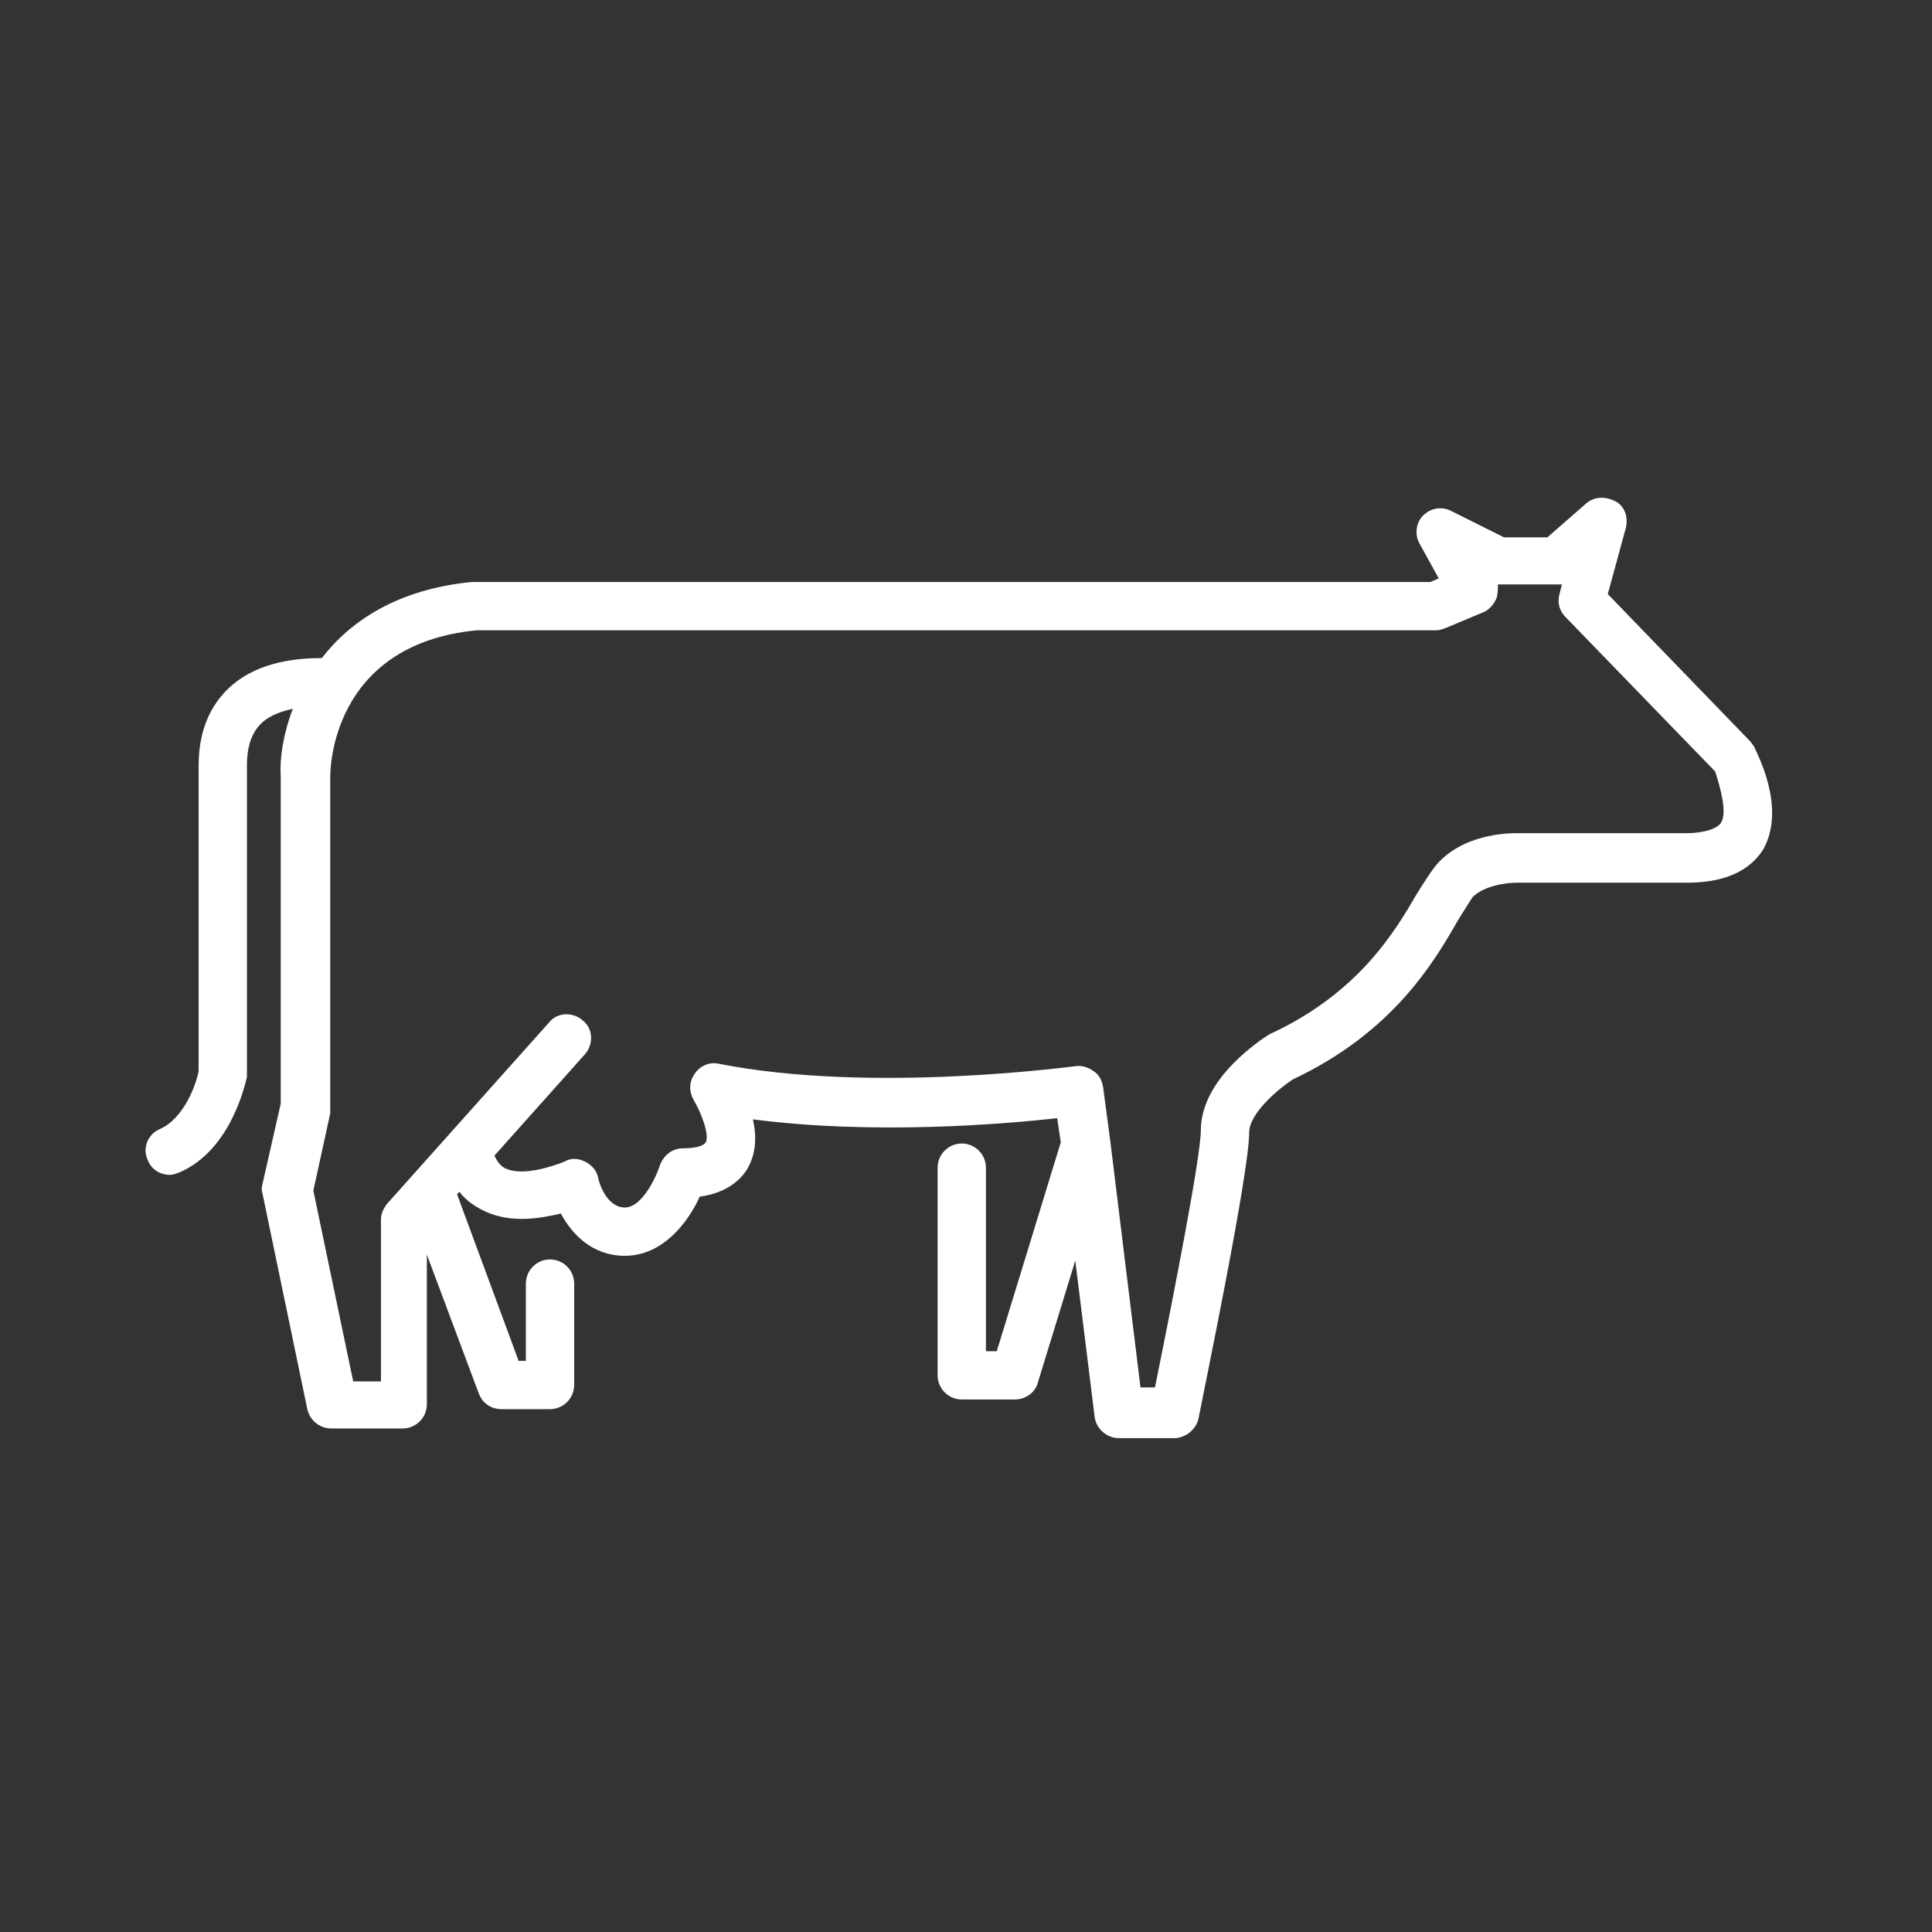 <?xml version="1.0" encoding="utf-8"?>
<!-- Generator: Adobe Illustrator 24.2.1, SVG Export Plug-In . SVG Version: 6.00 Build 0)  -->
<svg version="1.1" id="Layer_1" xmlns="http://www.w3.org/2000/svg" xmlns:xlink="http://www.w3.org/1999/xlink" x="0px" y="0px"
	 viewBox="0 0 160 160" style="enable-background:new 0 0 160 160;" xml:space="preserve">
<rect x="0" y="0" width="160" height="160" fill="#333333" stroke="none"/>
<style type="text/css">
	.st0{fill:#FFFFFF;}
	.st1{display:none;}
	.st2{display:inline;fill:#FFFFFF;}
	.st3{display:none;fill:#FFFFFF;}
</style>
<path id="livestock" class="st0" d="M145.25,61.8c-0.1-0.1-0.2-0.3-0.3-0.4l-11.8-12.2l1.5-5.5c0.2-0.9-0.1-1.8-0.9-2.2
	s-1.7-0.4-2.4,0.2l-3.2,2.8h-3.6l-4.4-2.2c-0.8-0.4-1.7-0.2-2.3,0.4s-0.7,1.6-0.3,2.3l1.6,2.9l-0.7,0.3h-79.2c-0.1,0-0.1,0-0.2,0
	c-6.1,0.6-10,3.2-12.4,6.3c-1.8,0-5.1,0.2-7.5,2.3c-1.8,1.6-2.7,3.8-2.7,6.6v25.3c-0.2,1.1-1.2,3.9-3.2,4.8c-1,0.4-1.5,1.6-1,2.6
	c0.3,0.8,1.1,1.2,1.8,1.2c0.3,0,0.5-0.1,0.8-0.2c4.4-1.9,5.5-7.6,5.6-7.9c0-0.1,0-0.2,0-0.4V63.4c0-1.6,0.4-2.8,1.3-3.6
	c0.7-0.6,1.6-0.9,2.5-1.1c-0.8,2.1-1.1,4.1-1,5.6v27.1l-1.5,6.6c-0.1,0.3-0.1,0.6,0,0.9l3.7,17.8c0.2,0.9,1,1.6,2,1.6h5.9
	c1.1,0,2-0.9,2-2v-12.4l4.3,11.5c0.3,0.8,1,1.3,1.9,1.3h4c1.1,0,2-0.9,2-2v-8.4c0-1.1-0.9-2-2-2s-2,0.9-2,2v6.4h-0.6l-5.1-13.8
	l0.2-0.2c0.6,0.8,1.4,1.3,2.3,1.7c2.1,0.9,4.4,0.5,6.1,0.1c0.9,1.7,2.6,3.5,5.3,3.5c3.1,0,5.2-2.7,6.2-4.9c2.3-0.3,3.5-1.5,4-2.4
	c0.7-1.3,0.7-2.7,0.4-4c10,1.3,20.8,0.4,25.2-0.1l0.3,2l-5.3,17.3h-0.9V96.7c0-1.1-0.9-2-2-2s-2,0.9-2,2v17.2c0,1.1,0.9,2,2,2h4.4
	c0.9,0,1.7-0.6,1.9-1.4l3.1-10.1l1.6,12.9c0.1,1,1,1.8,2,1.8h4.6c0.9,0,1.8-0.7,2-1.6c0.4-2.1,4.2-20.3,4.2-23.7
	c0-1.6,2.4-3.6,3.6-4.4c8.3-3.9,11.7-9.7,13.7-13.2c0.5-0.8,1-1.6,1.2-1.9c1-1,2.9-1.2,3.7-1.2h14.1c3.1,0,5.2-1,6.3-2.8
	C147.95,66.8,145.45,62.3,145.25,61.8z M142.55,68.1c-0.4,0.7-2,0.9-2.8,0.9h-14c-0.4,0-4.1-0.1-6.5,2.3c-0.6,0.6-1.2,1.6-1.9,2.7
	c-1.8,3.1-4.8,8.2-12.1,11.6c-0.1,0-0.1,0.1-0.2,0.1c-0.6,0.4-5.6,3.6-5.6,7.9c0,2.1-2.2,13.4-3.8,21.3h-1.2l-2.5-20.4l0,0l-0.6-4.5
	c-0.1-0.5-0.3-1-0.8-1.3c-0.4-0.3-1-0.5-1.5-0.4c-0.2,0-16.8,2.3-29.5-0.2c-0.8-0.2-1.6,0.2-2,0.8c-0.5,0.7-0.5,1.5-0.1,2.2
	c0.7,1.2,1.3,2.9,1,3.5c-0.1,0.2-0.6,0.5-1.9,0.5c-0.9,0-1.6,0.6-1.9,1.4c-0.2,0.7-1.4,3.5-2.9,3.5c-1.6,0-2.2-2.3-2.2-2.4
	c-0.1-0.6-0.5-1.1-1.1-1.4s-1.2-0.3-1.7,0c-1,0.4-3.4,1.2-4.8,0.6c-0.3-0.1-0.7-0.4-1-1.1l7.5-8.4c0.7-0.8,0.7-2.1-0.2-2.8
	c-0.8-0.7-2.1-0.7-2.8,0.2l-13.4,15c-0.3,0.4-0.5,0.8-0.5,1.3v13.4h-2.3l-3.3-15.8l1.4-6.4c0-0.1,0-0.3,0-0.4V64.3
	c0-0.4,0-10.9,12.1-12.1h79.5c0.3,0,0.5-0.1,0.8-0.2l3.1-1.3c0.5-0.2,0.9-0.7,1.1-1.2c0.1-0.4,0.1-0.7,0.1-1.1c0.1,0,0.2,0,0.2,0
	h4.8c0.1,0,0.2,0,0.3,0l-0.2,0.8c-0.2,0.7,0,1.4,0.5,1.9l12.4,12.8C142.45,65.2,143.05,67.2,142.55,68.1z"/>
<g id="equine" class="st1">
	<path class="st2" d="M127.25,82l-33.2-40.5c0.3-0.6,0.5-1.3,0.6-2c1-5.1,2.4-10.5,2.4-10.6c0.2-0.9-0.1-1.8-0.9-2.2
		c-0.8-0.5-1.7-0.4-2.4,0.2l-12.3,10.8c-5.4-0.6-29.6-0.2-54.1,48.9c-0.5,1-0.1,2.2,0.9,2.7c0.3,0.1,0.6,0.2,0.9,0.2
		c0.7,0,1.4-0.4,1.8-1.1c19-37.8,37.5-45.2,46-46.5c-0.7,0.7-0.7,1.9,0,2.7c0.7,0.8,2,0.9,2.8,0.2l12-10.6c-0.3,1.5-0.7,3-1,4.6
		c-0.7,3.5-5.3,6.5-7,7.3c-1,0.5-1.4,1.7-0.9,2.7c0.3,0.7,1.1,1.1,1.8,1.1c0.3,0,0.6-0.1,0.9-0.2c0.2-0.1,3.6-1.8,6.2-4.7l32.5,39.7
		c0.1,0.1,0.1,0.1,0.2,0.2c0.2,0.2,4.4,4.3,0.7,11.1c-1.3,1.5-3,3-3.7,3.3c-1.6,0-4.8,0.5-5.2,0.5c-0.1,0-0.1,0-0.1,0
		c-0.3,0.1-2.1,0.2-3.4-2.7c0,0,0-0.1-0.1-0.1c-0.1-0.3-1.6-2.8-5.3-4.6c-2.1-1-7-3.8-10.4-5.6c0.1,0,0.2-0.1,0.3-0.1
		c0.1,0,0.2-0.1,0.2-0.2l3.7-3c0.9-0.7,1-1.9,0.3-2.8c-0.7-0.9-1.9-1-2.8-0.3l-3.6,2.9c-0.9,0.5-7.8,3.8-13.2-1.6
		c-5.7-5.7-1.1-13.4-0.9-13.7c0-0.1,0.1-0.1,0.1-0.2l2.8-5.8c0.5-1,0.1-2.2-0.9-2.7s-2.2-0.1-2.7,0.9l-2.8,5.7
		c-1.4,2.3-2.9,6.5-2.4,10.9c-2,3-9.6,15.2-11.7,28.9c-0.2,1.1,0.6,2.1,1.7,2.3c0.1,0,0.2,0,0.3,0c1,0,1.8-0.7,2-1.7
		c1.6-10.2,6.6-19.8,9.5-24.7c0.6,1,1.3,1.9,2.2,2.8c1.6,1.6,3.4,2.7,5.2,3.4c3.8,9.7,11.5,34,6.3,43.3c-0.5,1-0.2,2.2,0.8,2.7
		c0.3,0.2,0.6,0.2,1,0.2c0.7,0,1.4-0.4,1.8-1c6.1-11-2-35.6-5.3-44.4c0.1,0,0.2,0,0.3,0c0.9,0,1.8-0.1,2.6-0.2
		c0.7,0.4,10.5,5.8,13.7,7.4c2.4,1.2,3.4,2.7,3.6,2.9c1.8,3.9,4.8,4.9,6.8,4.9c0.4,0,0.7,0,1-0.1c1-0.1,3.7-0.5,4.8-0.5
		c1.6,0,3.8-1.6,6.6-4.8c0.1-0.1,0.2-0.2,0.2-0.3C132.85,90.4,129.65,84.3,127.25,82z"/>
	<path class="st2" d="M99.85,65.2c0.2,0.1,0.5,0.1,0.7,0.1c0.8,0,1.6-0.5,1.9-1.3c0.4-1-0.1-2.2-1.2-2.6l-4.7-1.7
		c-1-0.4-2.2,0.1-2.6,1.2c-0.4,1,0.1,2.2,1.2,2.6L99.85,65.2z"/>
</g>
<g id="exotic" class="st1">
	<path class="st2" d="M42.5,81.35c-0.9-0.7-2.1-0.5-2.8,0.4c-0.7,0.9-0.5,2.1,0.4,2.8l5.3,3.9l-6.7,6.7h-4.5c-1.1,0-2,0.9-2,2
		s0.9,2,2,2h4.5l4.7,4.7c0.4,0.4,0.9,0.6,1.4,0.6s1-0.2,1.4-0.6c0.8-0.8,0.8-2,0-2.8l-3.9-3.9l6.9-6.9h9l6.7,6.7l-5.3,3.9
		c-0.9,0.7-1.1,1.9-0.4,2.8c0.4,0.5,1,0.8,1.6,0.8c0.4,0,0.8-0.1,1.2-0.4l6.6-4.9h4.7c1.1,0,2-0.9,2-2s-0.9-2-2-2h-4.5l-6.7-6.7
		l5.3-3.9c0.9-0.7,1.1-1.9,0.4-2.8s-1.9-1.1-2.8-0.4l-6.6,4.9h-9.3L42.5,81.35z"/>
	<path class="st2" d="M139.1,71.05c-0.4-0.4-0.8-1.1-1.4-2c-2.7-4.3-7.7-12.1-23-13.6c-0.7-2.1-2.2-6-5.5-9.9
		c-4.3-5.1-12.5-11.2-27-11.2c-0.5,0-1.1,0.2-1.4,0.6c-0.4,0.4-0.6,0.9-0.6,1.5c0,0.9,1.1,21.1,19,30.7l-1.9,3
		c-3-1.9-9.8-5.1-20.8-5.1c-11.2,0-19.1,5.2-22.8,8.4c-0.1,0.1-0.2,0.2-0.3,0.4c-10.9,0.1-20.6,4-24.3,9.8c-1.6,2.6-2.5,5.6-3.4,8.6
		c-1.4,4.7-2.6,8.8-6.2,10.1c-0.8,0.3-1.3,1-1.3,1.9c0,3.9,3.4,7.3,7.3,7.3h46.2c6.6,0,11-4.2,13.7-7.9c1.9-2.4,4.1-2.8,9.4-2.8h5.1
		v3.3c0,2.7-2,4.3-2.9,4.8c-1.1,0.3-5.6,1.4-9.6,2.1c-0.2,0-0.4,0.1-0.6,0.2l-7.1,3.6c-0.7,0.3-1.1,1-1.1,1.8v3.6
		c0,0.9-0.7,1.5-1.5,1.5h-3.9l-1.3-3.9l-0.9-3.5c-0.3-1.1-1.4-1.7-2.4-1.5c-1.1,0.3-1.7,1.4-1.5,2.4l0.3,1.1H38.5l0.3-1.1
		c0.3-1.1-0.4-2.2-1.5-2.4c-1.1-0.3-2.2,0.4-2.4,1.5l-0.9,3.5l-0.9,2.8c-0.2,0.6-0.8,1.1-1.5,1.1h-3.2l-2.3-5.8
		c-0.2-0.5-0.6-0.9-1.1-1.1l-4.3-1.8c-1-0.4-2.2,0.1-2.6,1.1c-0.4,1,0.1,2.2,1.1,2.6l3.5,1.5l2.1,5.2c0.6,1.4,2,2.4,3.5,2.4h3.3
		c2.4,0,4.5-1.5,5.3-3.8l0.5-1.5h30.8l0.9,2.7c0.5,1.5,2,2.6,3.6,2.6h4c3.1,0,5.5-2.5,5.5-5.5v-2.3l5.7-2.9c4.6-0.8,9.7-2.1,9.9-2.2
		c0.2,0,0.3-0.1,0.5-0.2c1.2-0.7,5.2-3.2,5.2-8.4v-5.3c0-1.1-0.9-2-2-2h-7.1c-2.7,0-5.1,0.1-7.3,0.8c-0.2-0.3-0.5-0.5-0.9-0.6
		c-3.6-1.3-4.1-3.1-5-6.3c-0.6-2-1.2-4.5-2.9-7.1c-3.1-4.9-10.4-8.4-19.2-9.5c3.8-2.5,9.6-5.1,17.1-5.1c13.7,0,20,5.4,20.1,5.4
		c0.4,0.4,1,0.6,1.6,0.5s1.1-0.4,1.4-0.9l4.2-6.6c0.3-0.5,0.4-1.1,0.2-1.6c-0.2-0.6-0.6-1-1.1-1.2c-14.2-6.5-17.6-20.7-18.4-26.1
		c22.6,1.1,26.6,18.5,26.8,19.2c0.2,0.9,0.9,1.5,1.8,1.6c14.4,1.1,18.8,7.9,21.4,11.9c0.7,1.1,1.3,2,1.9,2.6c1.2,1.2,0.3,2.5-0.1,3
		c0,0,0,0.1-0.1,0.1c-7.7,9.7-17.9,6.6-18.4,6.5c-1-0.3-2.1,0.2-2.5,1.2s0.1,2.1,1.1,2.5c2.9,1.1,3.2,2.6,3.3,3.1
		c0.8,4-4.8,10.4-6.9,12.3c-0.8,0.7-0.8,1.9-0.1,2.7l8.9,10.4v5.8h-9.8v-3.4c0-1.1-0.9-2-2-2s-2,0.9-2,2v5.4c0,1.1,0.9,2,2,2h13.8
		c1.1,0,2-0.9,2-2v-8.5c0-0.5-0.2-0.9-0.5-1.3l-8.2-9.6c2.6-2.8,7.8-9.2,6.7-14.6c-0.1-0.5-0.3-1.1-0.5-1.7c4.6-0.2,11-1.9,16.2-8.4
		C140.8,77.75,142,74.05,139.1,71.05z M75.1,85.75c1.3,2.1,1.9,4.1,2.4,6c0.8,2.9,1.7,6,5.4,8.1c-0.3,0.4-0.6,0.9-0.9,1.3l0,0l0,0
		c-2.1,3-5.6,6.3-10.5,6.3H25.3c-1.4,0-2.6-1-3.1-2.2c4.3-2.5,5.8-7.5,7.1-12c0.8-2.7,1.6-5.5,2.9-7.6c2.4-3.8,10.1-7.9,21.4-7.9
		C65,77.85,72.7,81.95,75.1,85.75z"/>
	<path class="st2" d="M124.3,69.25c0-1.3-1.1-2.3-2.3-2.3c-1.3,0-2.3,1.1-2.3,2.3s1.1,2.3,2.3,2.3
		C123.2,71.65,124.3,70.55,124.3,69.25z"/>
</g>
<path id="companion" class="st3" d="M133.75,73.45c0-0.1-0.1-0.1-0.2-0.2l-1.9-2.2c0.4-4.4-3.3-7.5-5.4-8.9l0.8-2.5
	c0.2-0.6,0.1-1.3-0.3-1.8c-0.4-0.5-1-0.8-1.6-0.8c-3,0-5.3,2-6.8,3.9c-2.8-0.1-6.7,0.6-8.3,3.9c-1.7,3.4-2.1,7.1-2.2,8.1
	c-0.2,0.5-0.7,2.4-1.8,4.2c-0.5-8.9-1.9-16-2.7-19.1c4.1-1.8,9.6-4.1,11.3-4.5c3.1-0.7,4.7-3.2,5.1-4.6c0.2-0.5,1.1-3.3,1.1-7.6
	c0-5.2-2.6-7.1-2.9-7.3c-0.3-0.2-0.7-0.3-1.1-0.3l-12.3-0.3l-4.4-3.3c-0.4-0.3-0.8-0.4-1.3-0.4l-5.6,0.2c-0.1,0-0.1,0-0.2,0
	c-18.2,2.3-21.6,13.1-21.9,14.2c-0.5,1.6-4.1,13.5,0.5,19.7c1.2,1.6,3.5,3.5,7.6,3.5c3.4,0,6-1.2,7.8-3.6c4.9-6.3,1.8-19.1,1.6-19.6
	c-0.3-1.1-1.4-1.7-2.4-1.4c-1.1,0.3-1.7,1.4-1.4,2.4c0.8,3.1,2.2,12.2-0.9,16.2c-1.1,1.4-2.6,2-4.7,2c-2,0-3.5-0.6-4.4-1.9
	c-2.9-3.9-0.9-13,0.1-16.2v-0.1c0.1-0.4,2.7-9.3,18.5-11.3l4.8-0.2l4.4,3.2c0.3,0.2,0.7,0.4,1.1,0.4l12.1,0.3
	c0.3,0.5,0.9,1.6,0.9,3.6c0,3.8-0.9,6.2-0.9,6.2c0,0.1,0,0.1-0.1,0.2c0,0-0.5,1.5-2.2,1.9c-2.9,0.7-12.5,4.9-13.6,5.4
	c-0.9,0.4-1.4,1.4-1.1,2.4c0,0.1,3,10.8,3.1,24.1c-6,5.3-20,18.3-19.4,33.6c0,0.5,0,1.2,0.1,1.8h-8.3l1.4-2.4
	c0.7-1,6.1-9.5,2.3-16.8c-4.2-7.9-17.6-4.4-18.1-4.3c-1.1,0.3-1.7,1.4-1.4,2.4s1.4,1.7,2.4,1.4c0.1,0,10.9-2.8,13.6,2.3
	c2.9,5.4-2,12.6-2.1,12.7c0,0.1-0.1,0.1-0.1,0.2l-3.1,5.5c-0.3,0.6-0.3,1.4,0,2s1,1,1.7,1h12.5c0.6,1.8,1.5,3.5,2.8,5h-43.5
	l-11.9-10.1c-0.3-0.3-1.6-1.7-1.7-3c0-0.3,0-0.8,0.6-1.4c1.7-1.7,3.2-0.5,3.8,0c0.1,0.1,0.2,0.2,0.3,0.3l7.5,4.8
	c0.6,0.4,1.4,0.4,2,0.1c0.6-0.4,1-1,1-1.8v-11.6c0-9.6,8.2-17.6,8.3-17.7l17.5-16.5c0.8-0.8,0.8-2,0.1-2.8c-0.8-0.8-2-0.8-2.8-0.1
	l-17.5,16.5c-0.4,0.4-9.5,9.3-9.5,20.6v7.9l-4.2-2.7c-2-1.8-5.9-3.2-9.3,0.2c-1.2,1.2-1.9,2.7-1.8,4.3c0.1,3.1,2.7,5.6,3,5.9
	l12.6,10.9c0.4,0.3,0.8,0.5,1.3,0.5h52.7c0,0,0,0,0.1,0h0.1h3.3l0,0l0,0h12c0.2,0,0.4,0,0.6-0.1c1.4-0.4,3.8-2,3.8-4.9
	c0-3-2.5-4.5-3.9-4.8c-0.6-0.2-1.1,0-1.6,0.3c0.5-1.6,0.7-3.3,0.7-4.9c0-4.9-1.3-7-1.8-7.5c-0.7-1-2.6-3.5-5-2.9
	c-1.6,0.5-2.4,2.2-2.5,3.7c0,0.1,0,0.1,0,0.2v5c0,2.4-0.6,4.1-1.7,5.1c-1.3,1.2-3.2,1-3.3,1c-1.1-0.1-2.1,0.6-2.2,1.7
	c-0.2,1.1,0.6,2.1,1.7,2.3c0.4,0.1,3.7,0.4,6.4-1.9c2-1.8,3.1-4.5,3.1-8.1v-4c0.1,0.1,0.2,0.2,0.3,0.4c0.1,0.1,0,0.1,0.1,0.1
	c0.2,0.3,0.9,1.6,0.9,5c0,1-0.2,9.3-7.8,10.5h-3h-0.1l0,0c-8.4-0.7-8.2-10.4-8.2-10.8c0-0.1,0-0.1,0-0.2c-0.6-14,13.3-26.3,18.5-31
	c0.8-0.7,1.3-1.2,1.7-1.5c3.2-3.2,4.6-8.5,4.7-8.7c0-0.1,0.1-0.3,0.1-0.4c0,0,0.2-3.7,1.8-6.8c0.4-0.9,1.5-1.3,2.5-1.5
	c0.1,0.7,0.4,1.3,1.1,1.6c1,0.5,2.2,0.1,2.7-0.9c0.3-0.6,1.1-1.8,2-2.9c-0.1,0.8,0.4,1.6,1.1,1.9c0.1,0,5.5,2.8,4.6,6.3
	c-0.2,0.6,0,1.3,0.4,1.8l2.3,2.7c0.1,0.6-0.3,2.1-3.4,4.3l-5.4,0.7c-0.8,0.1-1.5,0.7-1.7,1.5s0.1,1.6,0.8,2.1c0,0,4.3,3.1,4.3,9.7
	c0,7-3.1,12.1-3.1,12.2c-0.1,0.2-0.2,0.3-0.2,0.5s-1.1,4.1-1.1,9.1v6.2c0,1,0.7,1.8,1.7,2c0.3,0,1.6,0.3,1.6,1.4c0,0.9-1.8,1-1.8,1
	c-0.1,0-0.1,0-0.2,0c-0.5,0.1-2.3,0.2-2.7-1.3l-0.7-12.1c0-0.3-0.2-3.5-2.5-5.7l-6.3-6.3c-0.5-0.8-0.9-1.8-0.9-2.1v-3.9
	c0-1.1-0.9-2-2-2s-2,0.9-2,2v3.9c0,1.9,1.4,4.1,1.7,4.5c0.1,0.1,0.1,0.2,0.2,0.3l6.4,6.4c1.2,1.2,1.3,3.1,1.3,3.1l0.8,12.2
	c0,0.1,0,0.1,0,0.2c0.6,3.6,3.7,4.7,6.1,4.7c0.3,0,0.6,0,0.9-0.1c2.7-0.1,5.6-1.7,5.6-5c0-2.6-1.7-4.1-3.3-4.9v-4.7
	c0-3.8,0.7-6.9,0.9-7.8c0.7-1.3,3.5-6.7,3.5-14c0-4.4-1.5-7.7-3.1-9.9l2.1-0.3c0.3,0,0.6-0.1,0.9-0.3c3.1-2.1,4.9-4.2,5.5-6.5
	C134.65,75.05,133.85,73.75,133.75,73.45z M108.35,122.65c0.2,0.6,0.7,1.2,1.4,1.4c0.2,0,0.9,0.3,0.9,1c0,0.5-0.5,0.9-0.8,1h-3.7
	C107.05,125.05,107.75,123.85,108.35,122.65z"/>
</svg>
